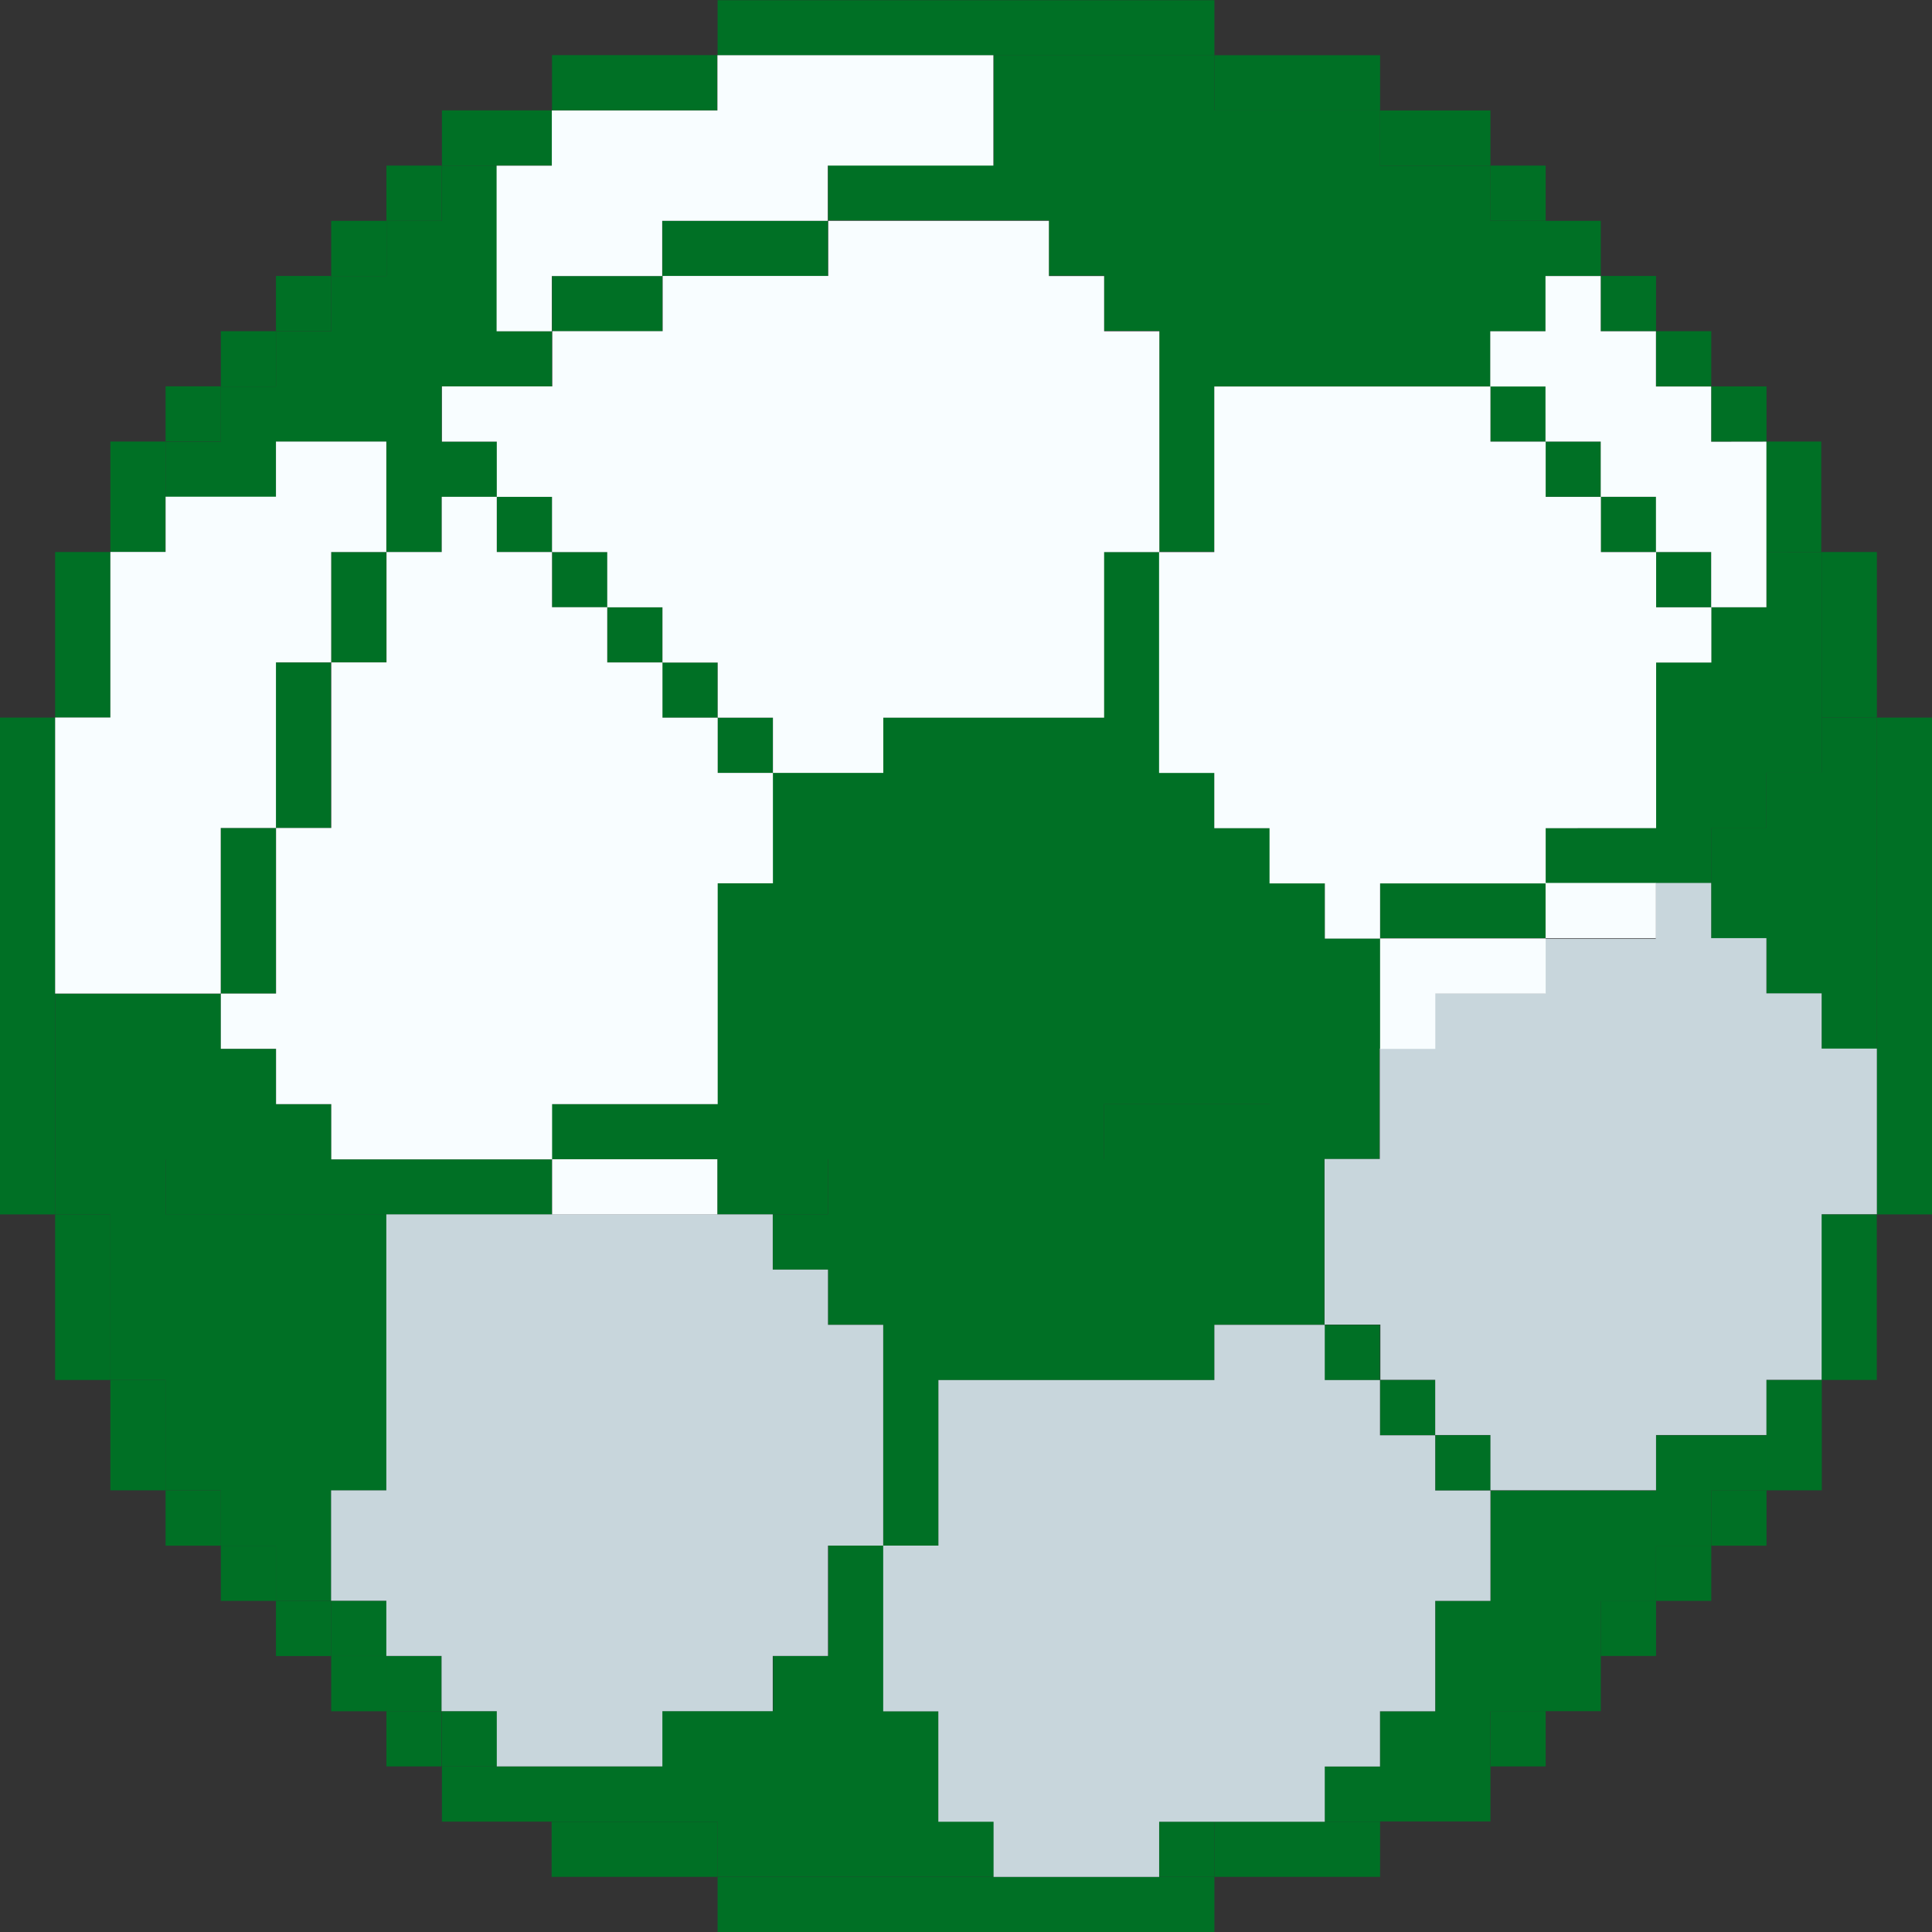 <svg xmlns="http://www.w3.org/2000/svg" width="20.779" height="20.779" viewBox="0 0 20.779 20.779">
  <rect x="0" y="0" width="20.779" height="20.779" fill="#333333" stroke="none"/>
  <g id="Grupo_4082" data-name="Grupo 4082" transform="translate(0 0)">
    <g id="Grupo_4077" data-name="Grupo 4077">
      <path id="Trazado_12591" data-name="Trazado 12591" d="M949.611,431.092V430.5h5.343v.594h-5.343Z" transform="translate(-941.893 -430.498)" fill="#007025" fill-rule="evenodd"/>
      <path id="Trazado_12592" data-name="Trazado 12592" d="M947.323,431.854v-.594H949.1v.594Z" transform="translate(-941.386 -430.667)" fill="#007025" fill-rule="evenodd"/>
      <path id="Trazado_12593" data-name="Trazado 12593" d="M956.477,431.261h1.781v.594h-1.781v-.594Z" transform="translate(-943.415 -430.667)" fill="#007025" fill-rule="evenodd"/>
      <path id="Trazado_12594" data-name="Trazado 12594" d="M945.8,432.617v-.594h1.187v.594H945.8Z" transform="translate(-941.047 -430.836)" fill="#007025" fill-rule="evenodd"/>
      <path id="Trazado_12595" data-name="Trazado 12595" d="M958.765,432.024h1.187v.594h-1.187v-.594Z" transform="translate(-943.922 -430.836)" fill="#007025" fill-rule="evenodd"/>
      <path id="Trazado_12596" data-name="Trazado 12596" d="M945.034,433.38v-.594h.594v.594Z" transform="translate(-940.878 -431.005)" fill="#007025" fill-rule="evenodd"/>
      <path id="Trazado_12597" data-name="Trazado 12597" d="M960.291,432.786h.594v.594h-.594v-.594Z" transform="translate(-944.261 -431.005)" fill="#007025" fill-rule="evenodd"/>
      <path id="Trazado_12598" data-name="Trazado 12598" d="M944.271,434.143v-.594h.594v.594Z" transform="translate(-940.709 -431.174)" fill="#007025" fill-rule="evenodd"/>
      <path id="Trazado_12599" data-name="Trazado 12599" d="M961.053,433.549h.594v.594h-.594v-.594Z" transform="translate(-944.43 -431.174)" fill="#007025" fill-rule="evenodd"/>
      <path id="Trazado_12600" data-name="Trazado 12600" d="M943.508,434.906v-.594h.594v.594Z" transform="translate(-940.54 -431.344)" fill="#007025" fill-rule="evenodd"/>
      <path id="Trazado_12601" data-name="Trazado 12601" d="M961.816,434.312h.594v.594h-.594v-.594Z" transform="translate(-944.599 -431.344)" fill="#007025" fill-rule="evenodd"/>
      <path id="Trazado_12602" data-name="Trazado 12602" d="M942.746,435.669v-.594h.594v.594Z" transform="translate(-940.371 -431.513)" fill="#007025" fill-rule="evenodd"/>
      <path id="Trazado_12603" data-name="Trazado 12603" d="M962.579,435.075h.594v.594h-.594v-.594Z" transform="translate(-944.768 -431.513)" fill="#007025" fill-rule="evenodd"/>
      <path id="Trazado_12604" data-name="Trazado 12604" d="M941.983,436.431v-.594h.594v.594Z" transform="translate(-940.202 -431.682)" fill="#007025" fill-rule="evenodd"/>
      <path id="Trazado_12605" data-name="Trazado 12605" d="M963.342,435.838h.594v.594h-.594v-.594Z" transform="translate(-944.937 -431.682)" fill="#007025" fill-rule="evenodd"/>
      <path id="Trazado_12606" data-name="Trazado 12606" d="M941.814,436.6v1.187h-.594V436.6Z" transform="translate(-940.033 -431.851)" fill="#007025" fill-rule="evenodd"/>
      <path id="Trazado_12607" data-name="Trazado 12607" d="M964.1,436.6h.594v1.187H964.1V436.6Z" transform="translate(-945.106 -431.851)" fill="#007025" fill-rule="evenodd"/>
      <path id="Trazado_12608" data-name="Trazado 12608" d="M941.051,438.126v1.781h-.594v-1.781Z" transform="translate(-939.864 -432.189)" fill="#007025" fill-rule="evenodd"/>
      <path id="Trazado_12609" data-name="Trazado 12609" d="M964.868,438.126h.594v1.781h-.594v-1.781Z" transform="translate(-945.276 -432.189)" fill="#007025" fill-rule="evenodd"/>
      <path id="Trazado_12610" data-name="Trazado 12610" d="M939.694,440.415h.594v5.343h-.594v-5.343Z" transform="translate(-939.694 -432.697)" fill="#007025" fill-rule="evenodd"/>
      <path id="Trazado_12611" data-name="Trazado 12611" d="M965.63,440.415h.594v5.343h-.594v-5.343Z" transform="translate(-945.445 -432.697)" fill="#007025" fill-rule="evenodd"/>
      <path id="Trazado_12612" data-name="Trazado 12612" d="M940.457,447.28h.594v1.781h-.594V447.28Z" transform="translate(-939.864 -434.219)" fill="#007025" fill-rule="evenodd"/>
      <path id="Trazado_12613" data-name="Trazado 12613" d="M965.461,447.28v1.781h-.594V447.28Z" transform="translate(-945.276 -434.219)" fill="#007025" fill-rule="evenodd"/>
      <path id="Trazado_12614" data-name="Trazado 12614" d="M941.22,449.568h.594v1.187h-.594v-1.187Z" transform="translate(-940.033 -434.726)" fill="#007025" fill-rule="evenodd"/>
      <path id="Trazado_12615" data-name="Trazado 12615" d="M964.7,449.568v1.187H964.1v-1.187Z" transform="translate(-945.106 -434.726)" fill="#007025" fill-rule="evenodd"/>
      <path id="Trazado_12616" data-name="Trazado 12616" d="M941.983,451.094h.594v.594h-.594v-.594Z" transform="translate(-940.202 -435.064)" fill="#007025" fill-rule="evenodd"/>
      <path id="Trazado_12617" data-name="Trazado 12617" d="M963.342,451.688v-.594h.594v.594Z" transform="translate(-944.937 -435.064)" fill="#007025" fill-rule="evenodd"/>
      <path id="Trazado_12618" data-name="Trazado 12618" d="M942.746,451.857h.594v.594h-.594v-.594Z" transform="translate(-940.371 -435.233)" fill="#007025" fill-rule="evenodd"/>
      <path id="Trazado_12619" data-name="Trazado 12619" d="M962.579,452.451v-.594h.594v.594Z" transform="translate(-944.768 -435.233)" fill="#007025" fill-rule="evenodd"/>
      <path id="Trazado_12620" data-name="Trazado 12620" d="M943.508,452.62h.594v.594h-.594v-.594Z" transform="translate(-940.54 -435.403)" fill="#007025" fill-rule="evenodd"/>
      <path id="Trazado_12621" data-name="Trazado 12621" d="M961.816,453.213v-.594h.594v.594Z" transform="translate(-944.599 -435.403)" fill="#007025" fill-rule="evenodd"/>
      <path id="Trazado_12622" data-name="Trazado 12622" d="M944.271,453.383h.594v.594h-.594v-.594Z" transform="translate(-940.709 -435.572)" fill="#007025" fill-rule="evenodd"/>
      <path id="Trazado_12623" data-name="Trazado 12623" d="M961.053,453.976v-.594h.594v.594Z" transform="translate(-944.43 -435.572)" fill="#007025" fill-rule="evenodd"/>
      <path id="Trazado_12624" data-name="Trazado 12624" d="M945.034,454.145h.594v.594h-.594v-.594Z" transform="translate(-940.878 -435.741)" fill="#007025" fill-rule="evenodd"/>
      <path id="Trazado_12625" data-name="Trazado 12625" d="M960.291,454.739v-.594h.594v.594Z" transform="translate(-944.261 -435.741)" fill="#007025" fill-rule="evenodd"/>
      <path id="Trazado_12626" data-name="Trazado 12626" d="M945.8,454.908h1.187v.594H945.8v-.594Z" transform="translate(-941.047 -435.91)" fill="#007025" fill-rule="evenodd"/>
      <path id="Trazado_12627" data-name="Trazado 12627" d="M958.765,455.5v-.594h1.187v.594h-1.187Z" transform="translate(-943.922 -435.91)" fill="#007025" fill-rule="evenodd"/>
      <path id="Trazado_12628" data-name="Trazado 12628" d="M947.323,455.671H949.1v.594h-1.781v-.594Z" transform="translate(-941.386 -436.079)" fill="#007025" fill-rule="evenodd"/>
      <path id="Trazado_12629" data-name="Trazado 12629" d="M956.477,456.265v-.594h1.781v.594h-1.781Z" transform="translate(-943.415 -436.079)" fill="#007025" fill-rule="evenodd"/>
      <path id="Trazado_12630" data-name="Trazado 12630" d="M949.611,457.028v-.594h5.343v.594Z" transform="translate(-941.893 -436.248)" fill="#007025" fill-rule="evenodd"/>
    </g>
    <g id="Grupo_4078" data-name="Grupo 4078" transform="translate(0.594 7.718)">
      <path id="Trazado_12631" data-name="Trazado 12631" d="M964.529,440.415h.594v3.562h-.594v-.594h-.594v-.594h-.594V441.6h.594v-.594h.594v-.594Z" transform="translate(-945.531 -440.415)" fill="#007025" fill-rule="evenodd"/>
      <path id="Trazado_12632" data-name="Trazado 12632" d="M956.311,447.96h-1.187v.594h-2.968v1.781h-.594V447.96h-.594v-.594h-.594v-.594h.594v-.594h2.969v-.594h1.781v-.594H956.9v1.187h-.594v1.781Z" transform="translate(-942.656 -441.429)" fill="#007025" fill-rule="evenodd"/>
      <path id="Trazado_12633" data-name="Trazado 12633" d="M940.457,447.111v-.594h1.187v.594h2.375v2.969h-.594v1.187h-.594v-.594h-.594v-.594h-.594v-1.187h-.594v-1.781Z" transform="translate(-940.457 -441.768)" fill="#007025" fill-rule="evenodd"/>
      <path id="Trazado_12634" data-name="Trazado 12634" d="M958,448.806h.594v.594H958v-.594Z" transform="translate(-944.347 -442.275)" fill="#007025" fill-rule="evenodd"/>
      <path id="Trazado_12635" data-name="Trazado 12635" d="M958.765,449.568h.594v.594h-.594v-.594Z" transform="translate(-944.516 -442.444)" fill="#007025" fill-rule="evenodd"/>
      <path id="Trazado_12636" data-name="Trazado 12636" d="M959.528,450.331h.594v.594h-.594v-.594Z" transform="translate(-944.685 -442.613)" fill="#007025" fill-rule="evenodd"/>
      <path id="Trazado_12637" data-name="Trazado 12637" d="M958.765,453.894V453.3h.594v-1.187h.594v-1.187h1.781v-.594h1.187v.594h-.594v.594h-.594v.594h-.594v.594h-.594v.594h-.594v.594h-1.187Z" transform="translate(-944.516 -442.613)" fill="#007025" fill-rule="evenodd"/>
      <path id="Trazado_12638" data-name="Trazado 12638" d="M950.885,451.857v1.781h.594v1.187h.594v.594H949.1v-.594h-1.781v-.594h1.187v-.594H949.7v-.594h.594v-1.187Z" transform="translate(-941.979 -442.952)" fill="#007025" fill-rule="evenodd"/>
      <path id="Trazado_12639" data-name="Trazado 12639" d="M944.271,452.62h.594v.594h-.594v-.594Z" transform="translate(-941.303 -443.121)" fill="#007025" fill-rule="evenodd"/>
      <path id="Trazado_12640" data-name="Trazado 12640" d="M945.034,453.383h.594v.594h-.594v-.594Z" transform="translate(-941.472 -443.29)" fill="#007025" fill-rule="evenodd"/>
      <path id="Trazado_12641" data-name="Trazado 12641" d="M945.8,454.145h.594v.594H945.8v-.594Z" transform="translate(-941.641 -443.459)" fill="#007025" fill-rule="evenodd"/>
      <path id="Trazado_12642" data-name="Trazado 12642" d="M958.6,454.908v.594H958v-.594Z" transform="translate(-944.347 -443.628)" fill="#007025" fill-rule="evenodd"/>
      <path id="Trazado_12643" data-name="Trazado 12643" d="M955.714,456.265v-.594h.594v.594Z" transform="translate(-943.84 -443.797)" fill="#007025" fill-rule="evenodd"/>
    </g>
    <g id="Grupo_4079" data-name="Grupo 4079" transform="translate(0.594 0.594)">
      <path id="Trazado_12644" data-name="Trazado 12644" d="M952.918,431.261h2.375v.594h1.781v.594h1.187v.594h.594v1.187h-.594v.594h-2.969V436.6H954.7v-2.375h-.594v-.594h-.594v-.594h-2.375v-.594h1.781v-1.187Z" transform="translate(-942.825 -431.261)" fill="#007025" fill-rule="evenodd"/>
      <path id="Trazado_12645" data-name="Trazado 12645" d="M946.139,434.567v.594h-1.187v.594h.594v.594h-.594v.594h-.594v-1.187H943.17v.594h-1.187v-.594h.594v-.594h.594v-.594h.594v-.594h.594v-.594h.594v-.594h.594v1.781Z" transform="translate(-940.796 -431.599)" fill="#007025" fill-rule="evenodd"/>
      <path id="Trazado_12646" data-name="Trazado 12646" d="M948.848,434.143v-.594h1.781v.594Z" transform="translate(-942.318 -431.768)" fill="#007025" fill-rule="evenodd"/>
      <path id="Trazado_12647" data-name="Trazado 12647" d="M947.323,434.906v-.594h1.187v.594h-1.187Z" transform="translate(-941.979 -431.937)" fill="#007025" fill-rule="evenodd"/>
      <path id="Trazado_12648" data-name="Trazado 12648" d="M960.291,435.838h.594v.594h-.594v-.594Z" transform="translate(-944.855 -432.276)" fill="#007025" fill-rule="evenodd"/>
      <path id="Trazado_12649" data-name="Trazado 12649" d="M961.053,436.6h.594v.594h-.594V436.6Z" transform="translate(-945.024 -432.445)" fill="#007025" fill-rule="evenodd"/>
      <path id="Trazado_12650" data-name="Trazado 12650" d="M946.56,437.363h.594v.594h-.594v-.594Z" transform="translate(-941.81 -432.614)" fill="#007025" fill-rule="evenodd"/>
      <path id="Trazado_12651" data-name="Trazado 12651" d="M961.816,437.363h.594v.594h-.594v-.594Z" transform="translate(-945.193 -432.614)" fill="#007025" fill-rule="evenodd"/>
      <path id="Trazado_12652" data-name="Trazado 12652" d="M944.865,438.126v1.187h-.594v-1.187Z" transform="translate(-941.303 -432.783)" fill="#007025" fill-rule="evenodd"/>
      <path id="Trazado_12653" data-name="Trazado 12653" d="M947.323,438.126h.594v.594h-.594v-.594Z" transform="translate(-941.979 -432.783)" fill="#007025" fill-rule="evenodd"/>
      <path id="Trazado_12654" data-name="Trazado 12654" d="M953.853,438.126V440.5h.594v.594h.594v.594h.594v.594h.594v1.187h-1.187v.594H953.26v.594h-2.969v.594H949.1v-.594h-1.781v-.594H949.1v-2.375h.594V440.5h1.187v-.594h2.375v-1.781Z" transform="translate(-941.979 -432.783)" fill="#007025" fill-rule="evenodd"/>
      <path id="Trazado_12655" data-name="Trazado 12655" d="M962.579,438.126h.594v.594h-.594v-.594Z" transform="translate(-945.362 -432.783)" fill="#007025" fill-rule="evenodd"/>
      <path id="Trazado_12656" data-name="Trazado 12656" d="M964.022,438.126V440.5h-.594v.594h-.594v.594h-1.781v-.594h1.187v-1.781h.594v-.594h.594v-.594Z" transform="translate(-945.024 -432.783)" fill="#007025" fill-rule="evenodd"/>
      <path id="Trazado_12657" data-name="Trazado 12657" d="M948.085,438.889h.594v.594h-.594v-.594Z" transform="translate(-942.148 -432.952)" fill="#007025" fill-rule="evenodd"/>
      <path id="Trazado_12658" data-name="Trazado 12658" d="M944.1,439.652v1.781h-.594v-1.781Z" transform="translate(-941.134 -433.121)" fill="#007025" fill-rule="evenodd"/>
      <path id="Trazado_12659" data-name="Trazado 12659" d="M948.848,439.652h.594v.594h-.594v-.594Z" transform="translate(-942.318 -433.121)" fill="#007025" fill-rule="evenodd"/>
      <path id="Trazado_12660" data-name="Trazado 12660" d="M949.611,440.415h.594v.594h-.594v-.594Z" transform="translate(-942.487 -433.29)" fill="#007025" fill-rule="evenodd"/>
      <path id="Trazado_12661" data-name="Trazado 12661" d="M943.339,441.94v1.781h-.594V441.94Z" transform="translate(-940.965 -433.629)" fill="#007025" fill-rule="evenodd"/>
      <path id="Trazado_12662" data-name="Trazado 12662" d="M958.765,443.3V442.7h1.781v.594h-1.781Z" transform="translate(-944.516 -433.798)" fill="#007025" fill-rule="evenodd"/>
      <path id="Trazado_12663" data-name="Trazado 12663" d="M940.457,444.229h1.781v.594h.594v.594h.594v.594H945.8v.594h-4.156v-.594h-1.187v-1.781Z" transform="translate(-940.457 -434.136)" fill="#007025" fill-rule="evenodd"/>
    </g>
    <g id="Grupo_4080" data-name="Grupo 4080" transform="translate(3.562 9.499)">
      <path id="Trazado_12664" data-name="Trazado 12664" d="M961.564,442.7h.594v.594h.594v.594h.594v.594h.594v1.781h-.594v1.781h-.594v.594h-1.187v.594h-1.781v-.594h-.594v-.594H958.6v-.594H958v-1.781h.594v-1.187h.594v-.594h1.187V443.3h1.187V442.7Z" transform="translate(-947.316 -442.703)" fill="#c8d6dc" fill-rule="evenodd"/>
      <path id="Trazado_12665" data-name="Trazado 12665" d="M950.208,450.842h-.594v1.187h-.594v.594h-1.187v.594h-1.781v-.594h-.594v-.594h-.594v-.594h-.594v-1.187h.594V447.28h4.156v.594h.594v.594h.594v2.375Z" transform="translate(-944.271 -443.718)" fill="#c8d6dc" fill-rule="evenodd"/>
      <path id="Trazado_12666" data-name="Trazado 12666" d="M956.649,448.806v.594h.594v.594h.594v.594h.594v1.187h-.594v1.187h-.594v.594h-.594v.594h-1.781v.594h-1.781v-.594h-.594v-1.187H951.9V451.18h.594V449.4h2.968v-.594h1.187Z" transform="translate(-945.963 -444.056)" fill="#c8d6dc" fill-rule="evenodd"/>
    </g>
    <g id="Grupo_4081" data-name="Grupo 4081" transform="translate(0.594 0.594)">
      <path id="Trazado_12667" data-name="Trazado 12667" d="M948.935,431.261H951.9v1.187h-1.781v.594h-1.781v.594h-1.187v.594h-.594v-1.781h.594v-.594h1.781v-.594Z" transform="translate(-941.81 -431.261)" fill="#f8fdff" fill-rule="evenodd"/>
      <path id="Trazado_12668" data-name="Trazado 12668" d="M949.953,433.549h2.375v.594h.594v.594h.594v2.375h-.594v1.781h-2.375v.594h-1.187v-.594h-.594V438.3h-.594v-.594h-.594v-.594h-.594v-.594h-.594v-.594H945.8v-.594h1.187v-.594h1.187v-.594h1.781v-.594Z" transform="translate(-941.641 -431.768)" fill="#f8fdff" fill-rule="evenodd"/>
      <path id="Trazado_12669" data-name="Trazado 12669" d="M963.259,436.093v1.781h-.594v-.594h-.594v-.594h-.594v-.594h-.594V435.5h-.594v-.594h.594v-.594h.594v.594h.594v.594h.594v.594Z" transform="translate(-944.855 -431.937)" fill="#f8fdff" fill-rule="evenodd"/>
      <path id="Trazado_12670" data-name="Trazado 12670" d="M959.276,435.838v.594h.594v.594h.594v.594h.594v.594h.594v.594h-.594v1.781H959.87v.594h-1.781v.594h-.594v-.594H956.9v-.594h-.594v-.594h-.594v-2.375h.594v-1.781h2.968Z" transform="translate(-943.84 -432.276)" fill="#f8fdff" fill-rule="evenodd"/>
      <path id="Trazado_12671" data-name="Trazado 12671" d="M944.019,437.788h-.594v1.187h-.594v1.781h-.594v1.781h-1.781v-2.969h.594v-1.781h.594v-.594h1.187V436.6h1.187v1.187Z" transform="translate(-940.457 -432.445)" fill="#f8fdff" fill-rule="evenodd"/>
      <path id="Trazado_12672" data-name="Trazado 12672" d="M945.714,437.363v.594h.594v.594h.594v.594h.594v.594h.594v.594h.594v1.187h-.594v2.375h-1.781v.594h-2.375v-.594h-.594V443.3h-.594v-.594h.594v-1.781h.594v-1.781h.594v-1.187h.594v-.594Z" transform="translate(-940.965 -432.614)" fill="#f8fdff" fill-rule="evenodd"/>
      <path id="Trazado_12673" data-name="Trazado 12673" d="M961.053,443.3V442.7h1.187v.594h-1.187Z" transform="translate(-945.024 -433.798)" fill="#f8fdff" fill-rule="evenodd"/>
      <path id="Trazado_12674" data-name="Trazado 12674" d="M958.765,443.466h1.781v.594h-1.187v.594h-.594v-1.187Z" transform="translate(-944.516 -433.967)" fill="#f8fdff" fill-rule="evenodd"/>
      <path id="Trazado_12675" data-name="Trazado 12675" d="M947.323,447.111v-.594H949.1v.594Z" transform="translate(-941.979 -434.643)" fill="#f8fdff" fill-rule="evenodd"/>
    </g>
  </g>
</svg>
